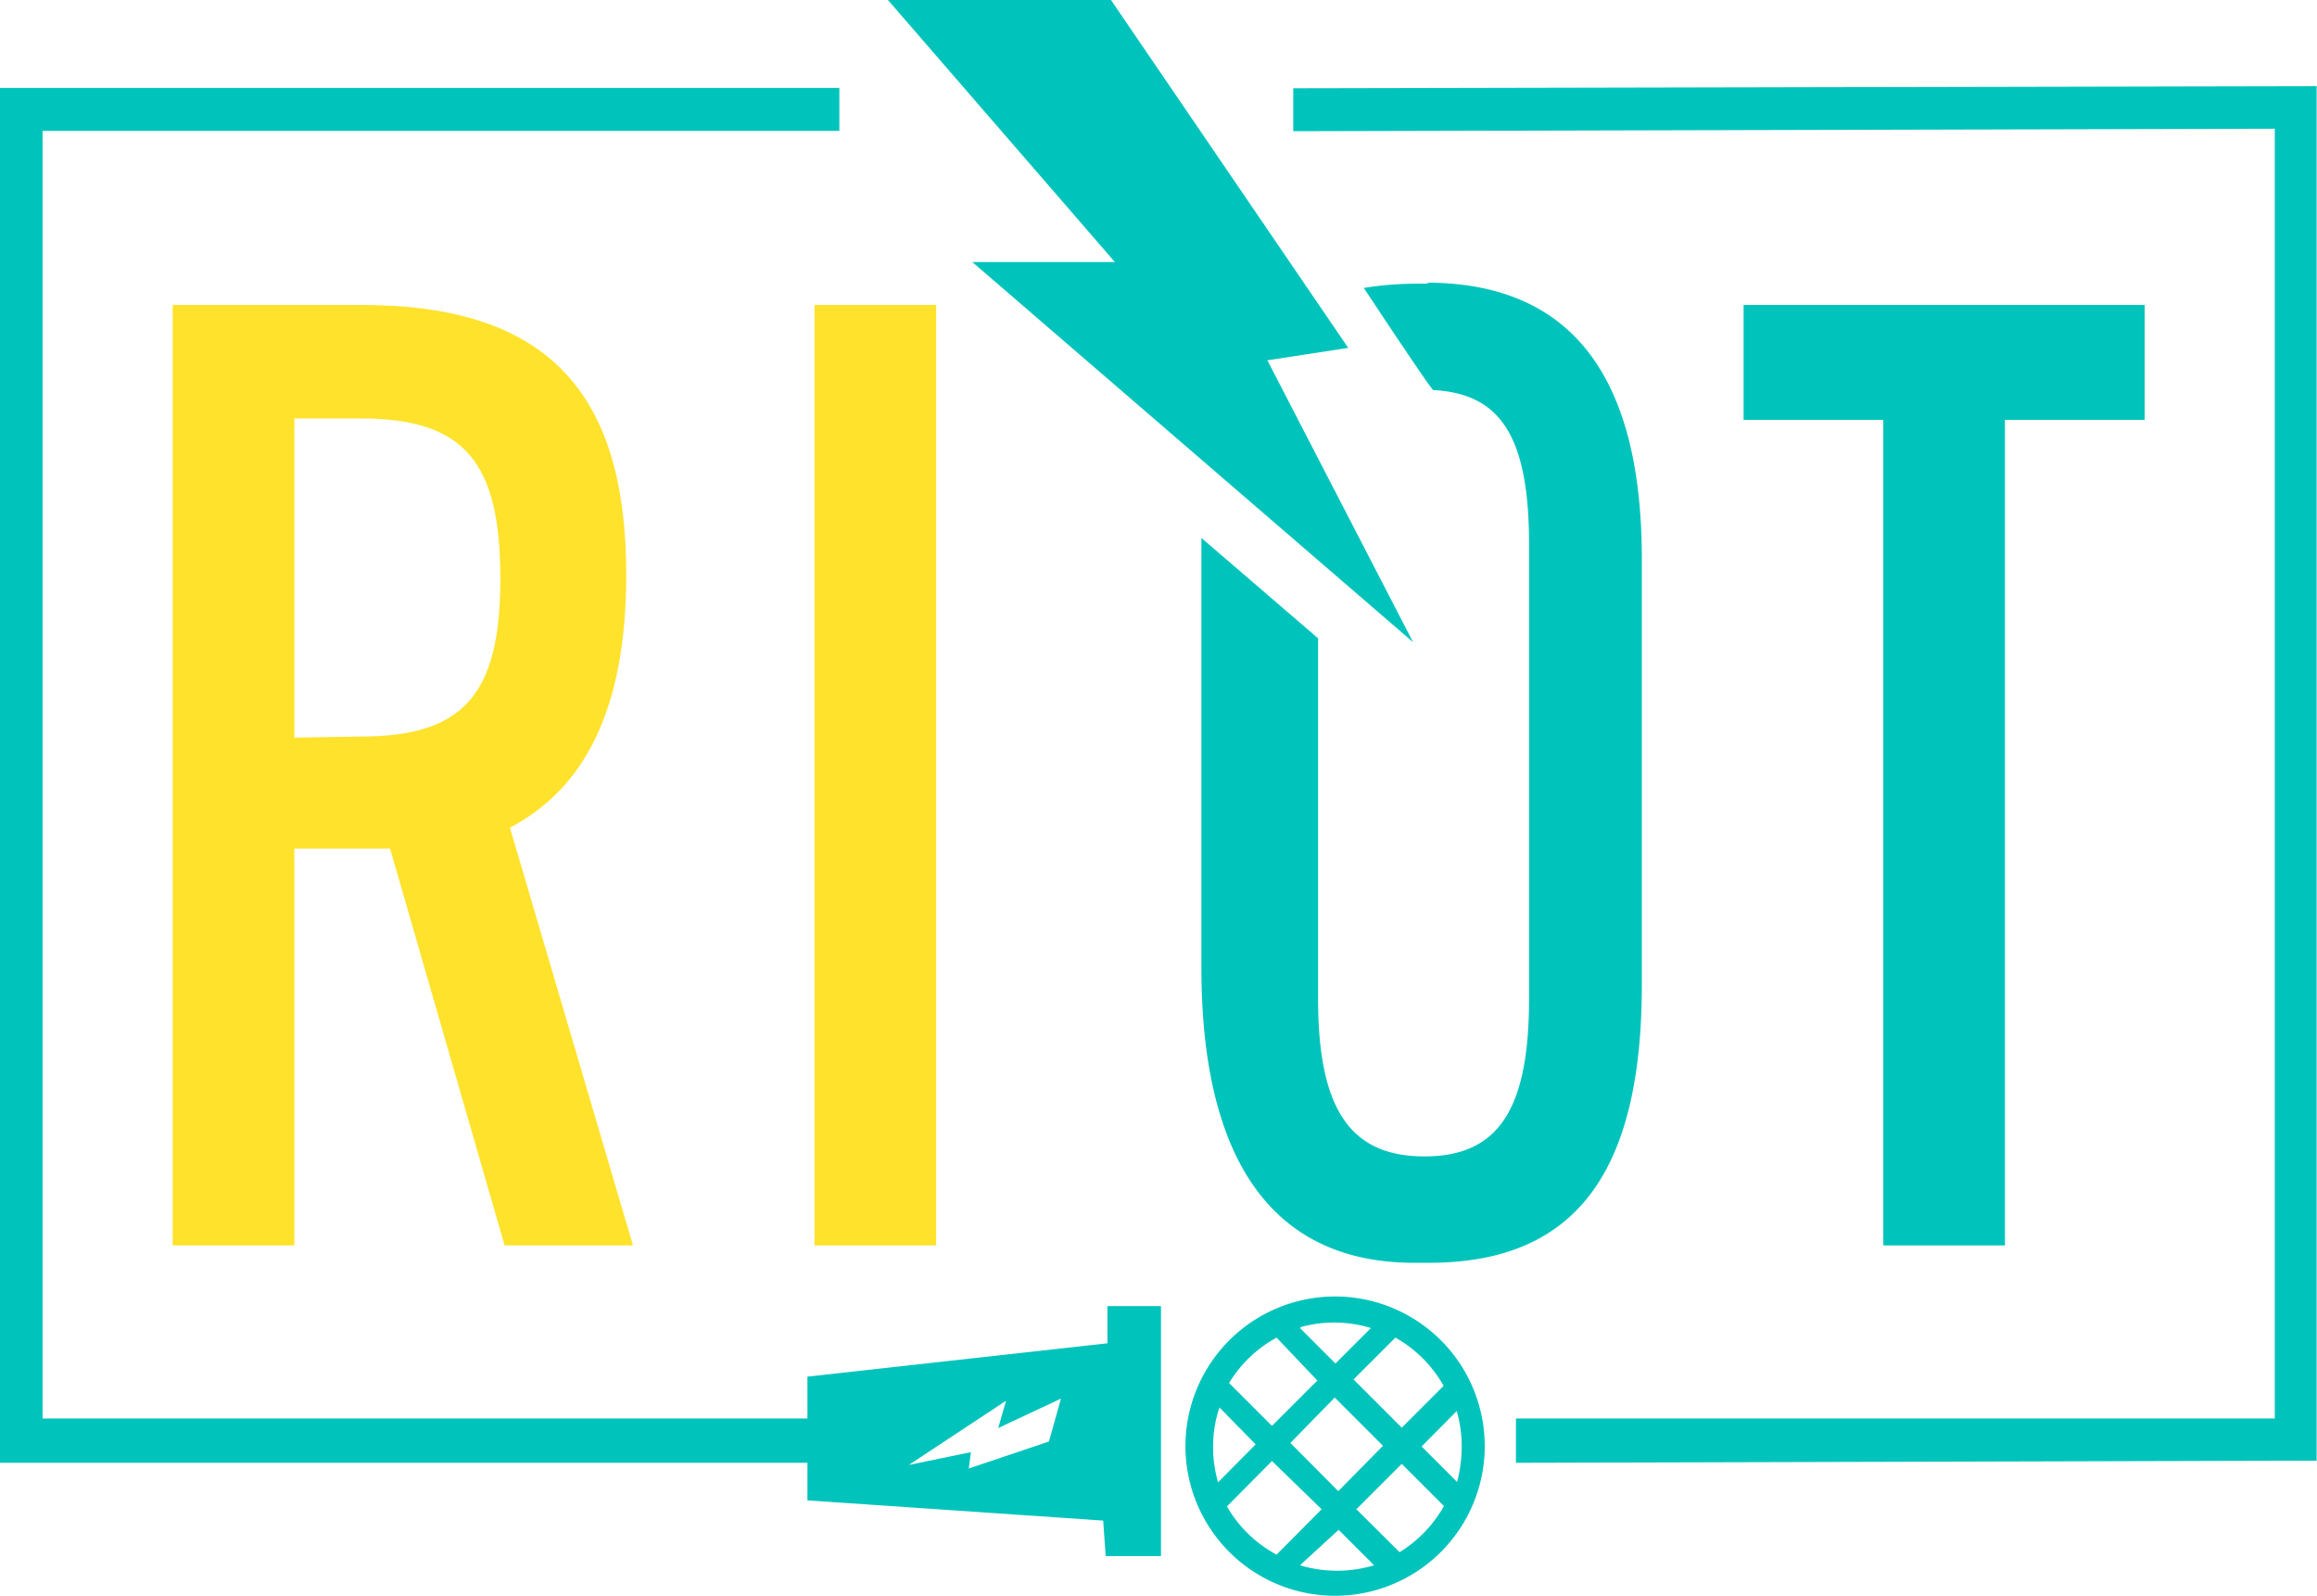 <svg xmlns="http://www.w3.org/2000/svg" viewBox="0 0 65.34 45"><defs><style>.cls-1{fill:#ffe22b;}.cls-2{fill:#00c4bb;}</style></defs><g id="Layer_2" data-name="Layer 2"><g id="Layer_1-2" data-name="Layer 1"><path class="cls-1" d="M10.17,20.77c2.89,0,3.94-1.17,3.94-4.45s-1-4.52-3.94-4.52H8.3v9Zm4.06,14.35L11,23.93H8.3V35.12H4.87V8.6h5.34c5.26,0,7.45,2.5,7.45,7.6,0,3.86-1.21,6.05-3.28,7.14l3.47,11.78Z"/><rect class="cls-1" x="22.97" y="8.6" width="3.43" height="26.52"/><polygon class="cls-2" points="53.11 11.84 49.17 11.84 49.17 8.6 60.48 8.6 60.48 11.84 56.54 11.84 56.54 35.12 53.11 35.12 53.11 11.84"/><path class="cls-2" d="M37.66,45a4.22,4.22,0,1,1,4.21-4.22A4.22,4.22,0,0,1,37.66,45Zm-1-.86a3.63,3.63,0,0,0,2.09,0l-1-1ZM34.6,42.48A3.55,3.55,0,0,0,36,43.84l1.27-1.28L35.87,41.2Zm3.65.08,1.22,1.21a3.62,3.62,0,0,0,1.25-1.3l-1.19-1.19Zm-1.86-1.87,1.35,1.36L39,40.77l-1.36-1.36Zm-2-1a3.4,3.4,0,0,0-.18,1.11,3.52,3.52,0,0,0,.14,1l1.06-1.07Zm5.7,1.1,1,1a3.85,3.85,0,0,0,.13-1,3.52,3.52,0,0,0-.14-1ZM38.17,38.9l1.36,1.36,1.18-1.18a3.55,3.55,0,0,0-1.36-1.36ZM34.66,39l1.21,1.21,1.28-1.28L36,37.72A3.57,3.57,0,0,0,34.66,39Zm2-1.55,1,1,1-1A3.55,3.55,0,0,0,36.69,37.42Z"/><path class="cls-2" d="M25.63,41.31l2.74-1.81-.22.77,1.77-.83-.34,1.21-2.26.76.06-.46Zm7.11-4.48H31.23v1.05l-8.46.94v3.49l8.34.57.07,1h1.56Z"/><path class="cls-2" d="M25.07,41.25H0V2.48H23.67V3.69H1.2V40H25.08Zm17.68,0V40l21.4,0V3.63L36.47,3.7V2.49l28.86-.06V41.19h-.6Z"/><polygon class="cls-2" points="35.74 10.16 38.02 9.81 31.33 0 25.04 0 31.44 7.39 27.42 7.39 39.85 18.11 35.74 10.16"/><path class="cls-2" d="M40.32,8H40a9.34,9.34,0,0,0-1.54.12S40.36,11,40.42,11c1.91.1,2.7,1.33,2.7,4.36V28.16c0,3.12-.86,4.45-2.95,4.45s-3-1.33-3-4.45V18l-3.29-2.83V27.29c0,5.27,1.9,8.32,6,8.32h.42c4.15,0,6-2.57,6-7.84v-12c0-5.3-2.09-7.8-6.09-7.8"/></g></g></svg>